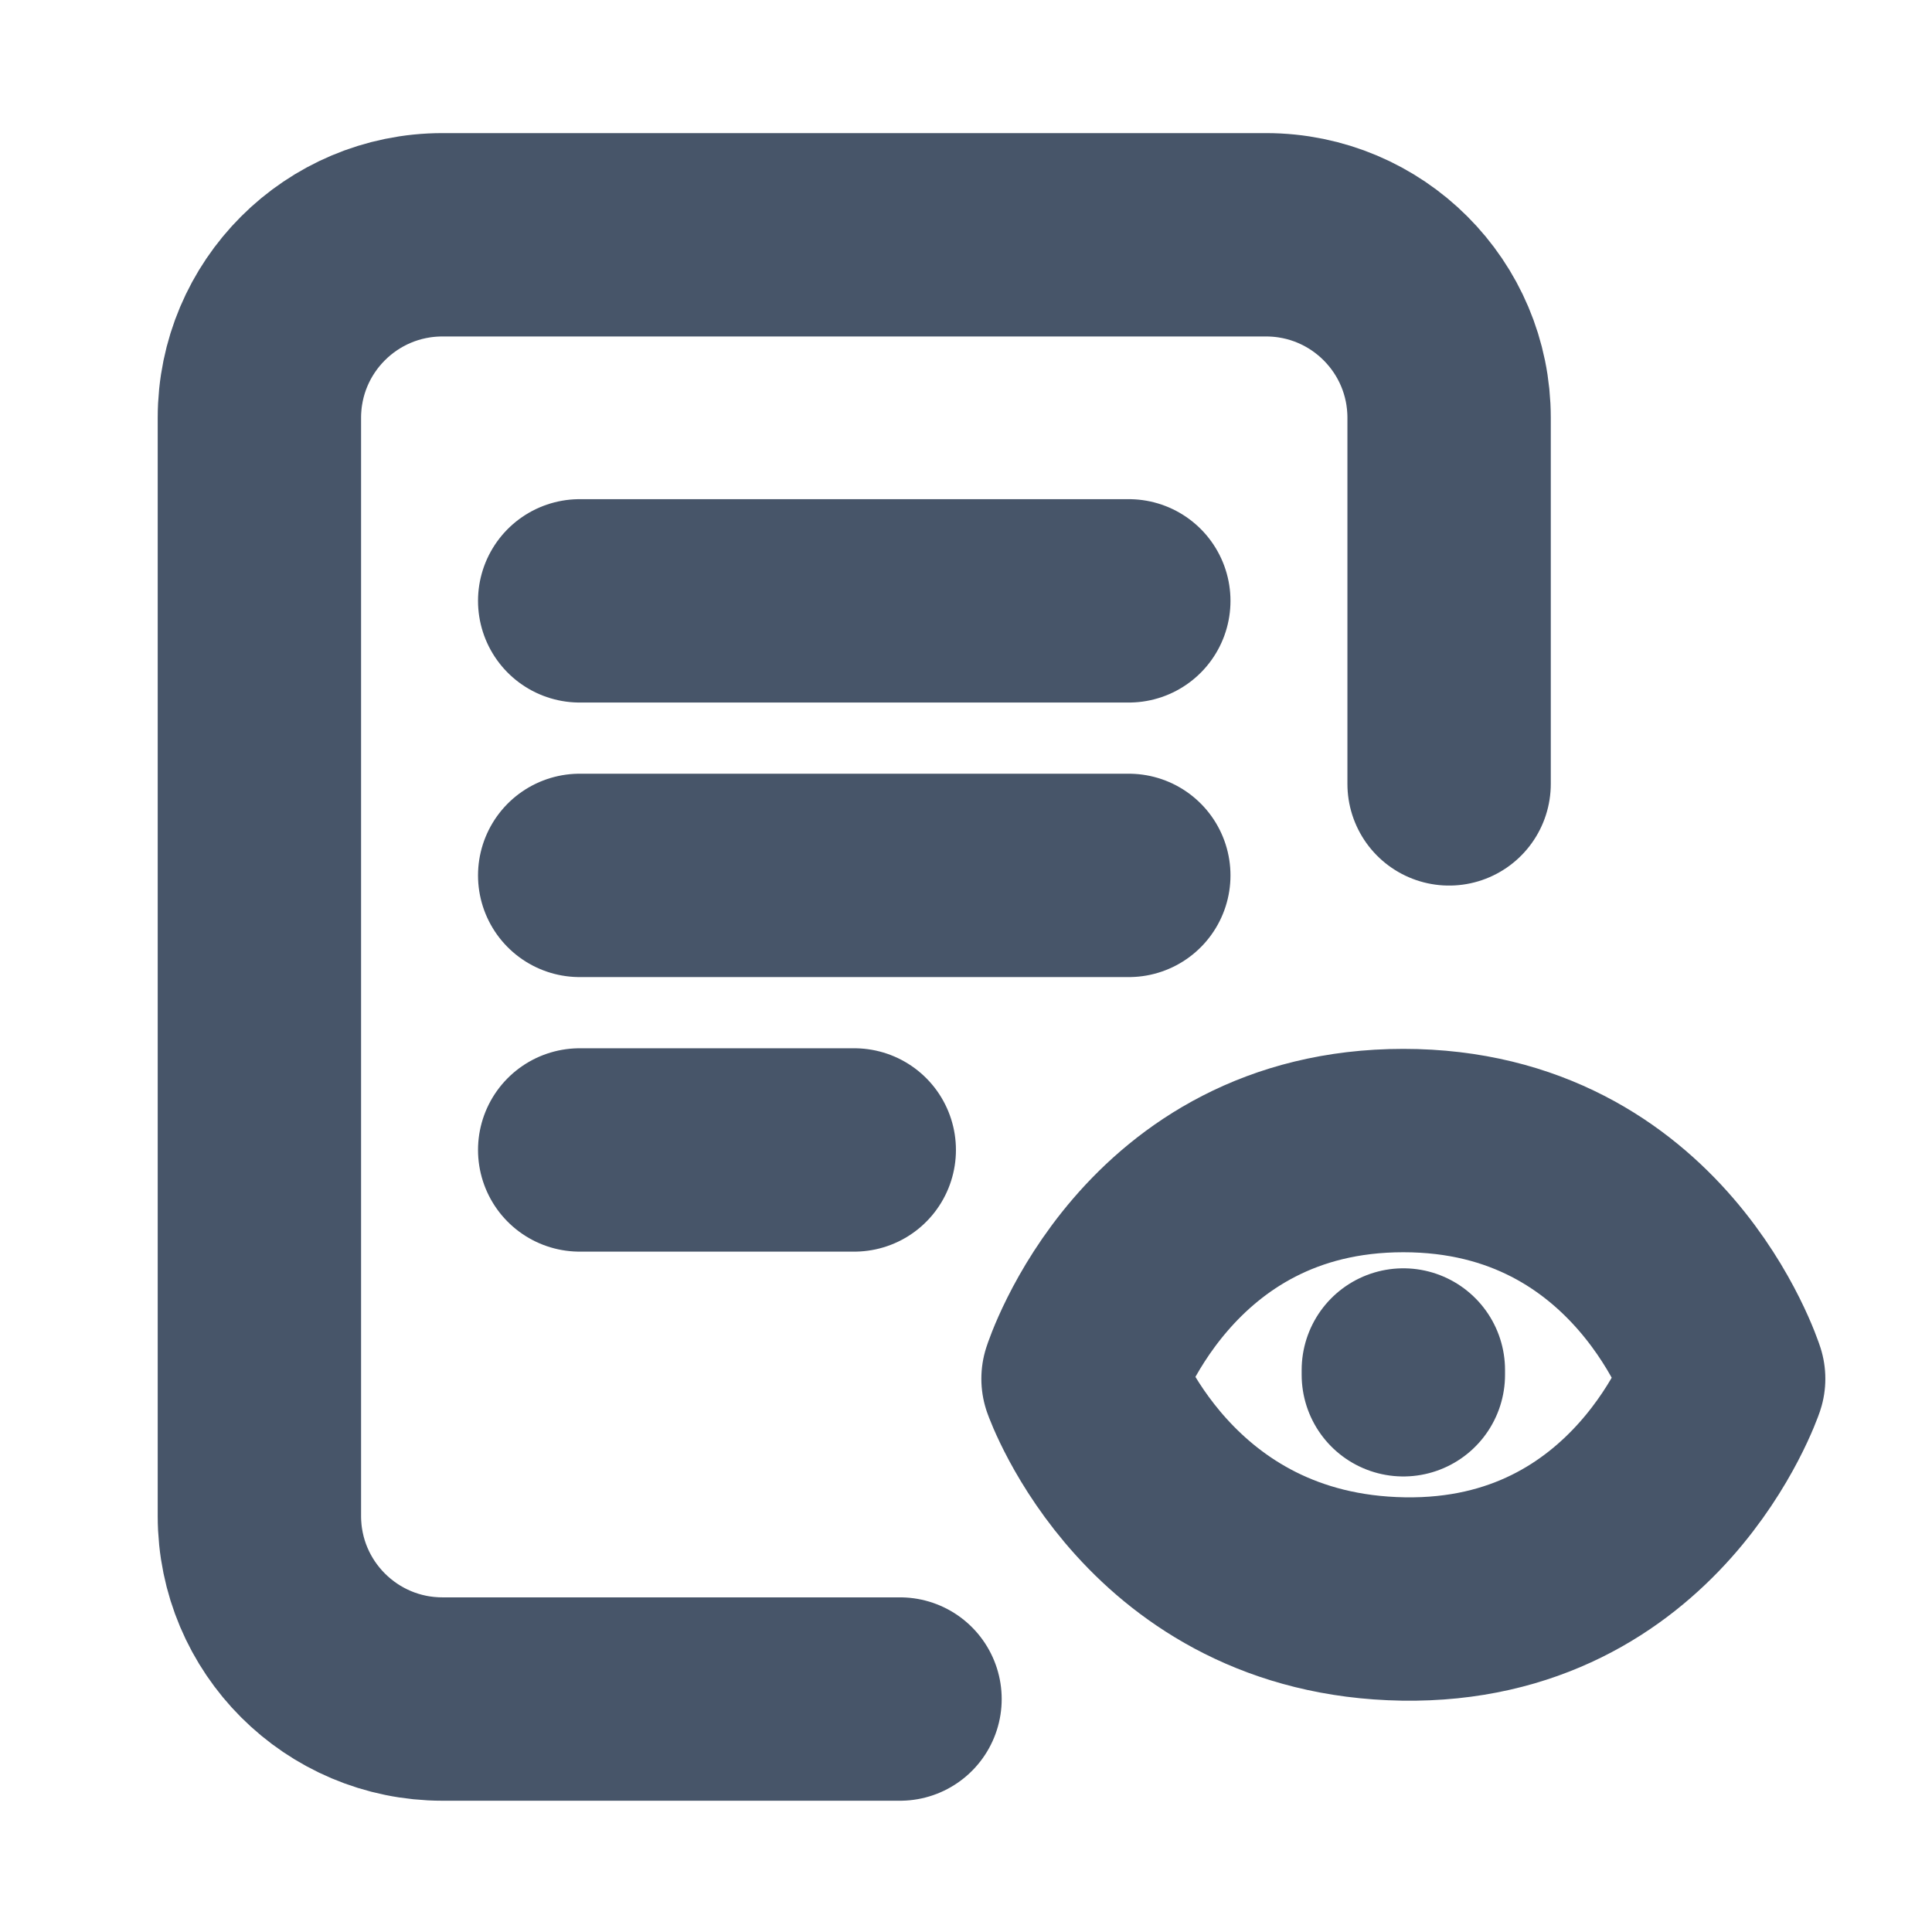 <svg width="19" height="19" viewBox="0 0 19 19" fill="none" xmlns="http://www.w3.org/2000/svg">
<path d="M8.851 16.709H4.351C3.357 16.709 2.551 15.903 2.551 14.909L2.551 4.109C2.551 3.114 3.357 2.309 4.351 2.309H12.451C13.445 2.309 14.251 3.114 14.251 4.109V7.709M13.801 13.52V13.473M5.701 5.909H11.101M5.701 8.609H11.101M5.701 11.309H8.401M16.951 13.559C16.951 13.559 16.204 15.763 13.801 15.725C11.398 15.686 10.651 13.559 10.651 13.559C10.651 13.559 11.368 11.315 13.801 11.315C16.234 11.315 16.951 13.559 16.951 13.559Z" stroke="#475569" stroke-width="2" stroke-linecap="round" stroke-linejoin="round"/>
</svg>
